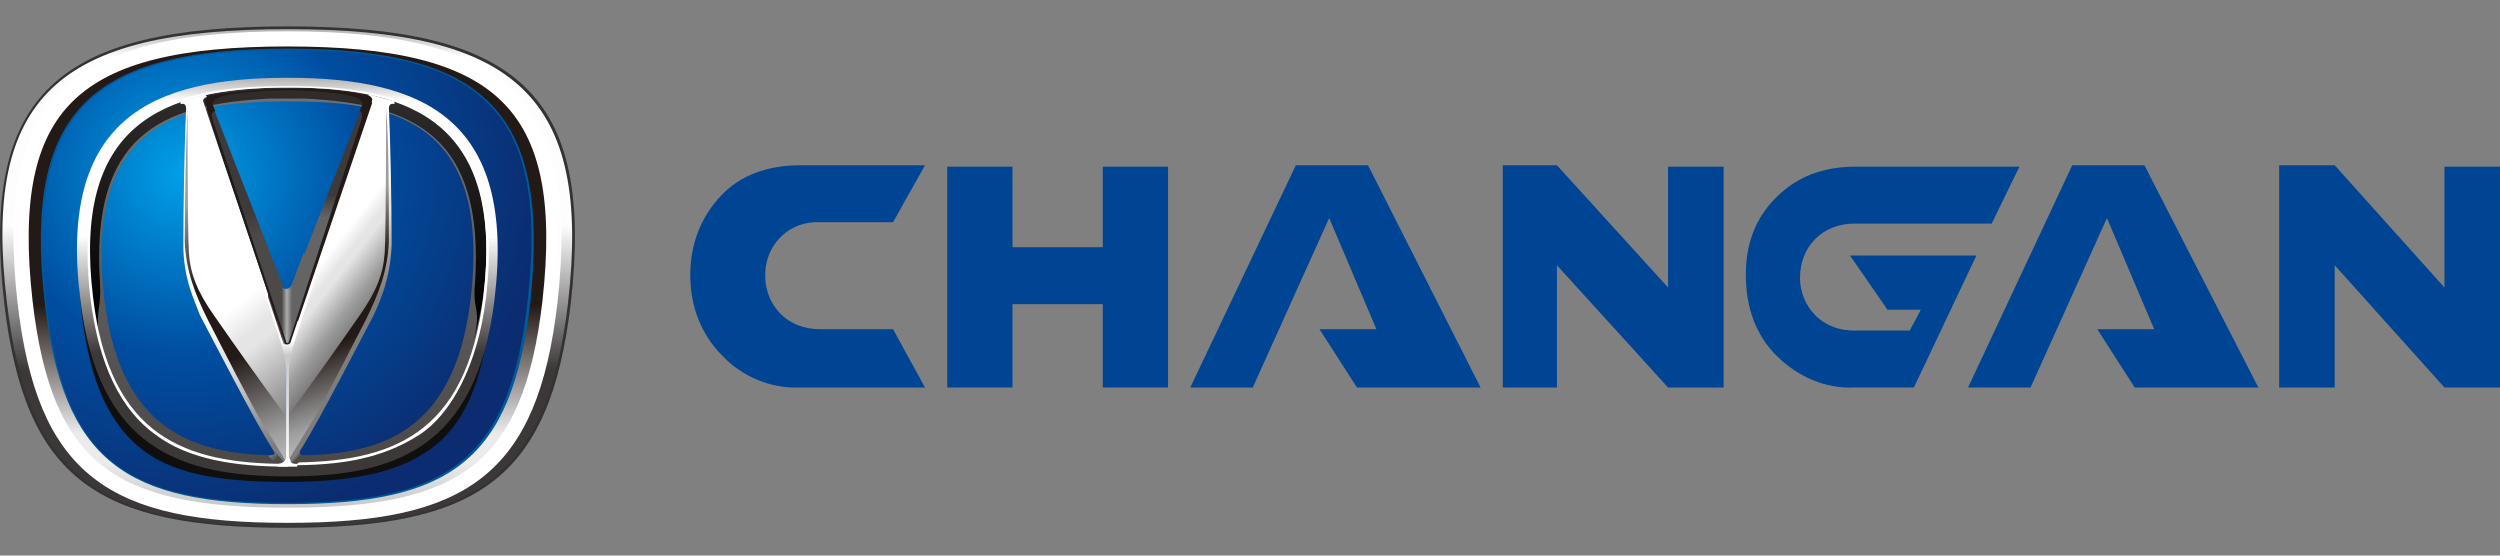 <?xml version="1.0" encoding="utf-8"?>
<!-- Generator: Adobe Illustrator 20.1.0, SVG Export Plug-In . SVG Version: 6.00 Build 0)  -->
<svg version="1.1" id="Слой_1" xmlns="http://www.w3.org/2000/svg" xmlns:xlink="http://www.w3.org/1999/xlink" x="0px" y="0px"
	 viewBox="0 0 180 40" style="enable-background:new 0 0 180 40;" xml:space="preserve">
<rect x="0" y="0" width="180" height="40" fill="#808080" stroke="none"/>
<style type="text/css">
	.st0{fill:#333333;}
	.st1{fill:url(#SVGID_1_);}
	.st2{fill:url(#SVGID_2_);}
	.st3{fill:#005A9B;}
	.st4{fill:url(#SVGID_3_);}
	.st5{fill:none;stroke:#FFFFFF;stroke-width:1.09;}
	.st6{fill:#0F0F0F;}
	.st7{fill:url(#SVGID_4_);}
	.st8{fill:url(#SVGID_5_);}
	.st9{fill:url(#SVGID_6_);}
	.st10{fill:url(#SVGID_7_);}
	.st11{fill:url(#SVGID_8_);}
	.st12{fill:url(#SVGID_9_);}
	.st13{fill:url(#SVGID_10_);}
	.st14{fill:url(#SVGID_11_);}
	.st15{fill:url(#SVGID_12_);}
	.st16{fill:url(#SVGID_13_);}
	.st17{fill:url(#SVGID_14_);}
	.st18{fill:url(#SVGID_15_);}
	.st19{fill:url(#SVGID_16_);}
	.st20{fill:#231916;}
	.st21{fill:#FFFFFF;}
	.st22{fill:url(#SVGID_17_);}
	.st23{fill:#004594;}
</style>
<g>
	<g id="Layer_1">
		<path class="st0" d="M20.7,1.9C4.1,1.9-1.4,6.8,0.3,21.8C1.8,34.6,7.1,38,20.7,38s18.9-3.4,20.4-16.2C42.8,6.8,37.3,1.9,20.7,1.9z
			"/>
		
			<radialGradient id="SVGID_1_" cx="8.615" cy="27.151" r="27.178" gradientTransform="matrix(0.944 0 0 -0.944 5.089 38.213)" gradientUnits="userSpaceOnUse">
			<stop  offset="0" style="stop-color:#00A0E8"/>
			<stop  offset="0.5" style="stop-color:#004EA1"/>
			<stop  offset="1" style="stop-color:#0B2C70"/>
		</radialGradient>
		<path class="st1" d="M20.7,2.8c-15.8,0-21,4.6-19.3,18.8c1.4,12.2,6.5,15.4,19.3,15.4S38.6,33.8,40,21.7
			C41.7,7.4,36.4,2.8,20.7,2.8z"/>
		
			<linearGradient id="SVGID_2_" gradientUnits="userSpaceOnUse" x1="20.683" y1="37.48" x2="20.683" y2="1.665" gradientTransform="matrix(1 0 0 -1 0 39.4)">
			<stop  offset="0" style="stop-color:#ACACAD"/>
			<stop  offset="6.000000e-02" style="stop-color:#FDFDFD"/>
			<stop  offset="9.000000e-02" style="stop-color:#FDFDFD"/>
			<stop  offset="0.26" style="stop-color:#FDFDFD"/>
			<stop  offset="0.4" style="stop-color:#FDFDFD"/>
			<stop  offset="0.69" style="stop-color:#3C3837"/>
			<stop  offset="1" style="stop-color:#3C3837"/>
		</linearGradient>
		<path class="st2" d="M20.7,2.1C4.2,2.1-1.3,6.9,0.5,21.8c1.5,12.7,6.8,16.1,20.2,16.1s18.7-3.4,20.2-16.1
			C42.6,6.9,37.1,2.1,20.7,2.1z M38.4,21.6L38.4,21.6c-1.3,11.8-5.9,14.9-17.7,14.9S4.3,33.4,3,21.6C1.5,7.8,6.3,3.3,20.7,3.3
			S39.9,7.8,38.4,21.6L38.4,21.6z"/>
		<path class="st3" d="M20.7,2.9C5.4,2.9,0.3,7.5,1.9,21.7C3.3,33.8,8.2,37,20.7,37s17.4-3.2,18.7-15.3C41,7.5,35.9,2.9,20.7,2.9z
			 M38,21.6L38,21.6c-1.3,11.6-5.8,14.6-17.4,14.6S4.6,33.2,3.3,21.6C1.9,8,6.6,3.6,20.7,3.6S39.5,8,38,21.6z"/>
		
			<linearGradient id="SVGID_3_" gradientUnits="userSpaceOnUse" x1="20.683" y1="2.304" x2="20.683" y2="36.714" gradientTransform="matrix(1 0 0 -1 0 39.4)">
			<stop  offset="0" style="stop-color:#C0C1C1"/>
			<stop  offset="0.11" style="stop-color:#EBEBEB"/>
			<stop  offset="0.17" style="stop-color:#EBEBEB"/>
			<stop  offset="0.44" style="stop-color:#231916"/>
			<stop  offset="0.59" style="stop-color:#231916"/>
			<stop  offset="0.79" style="stop-color:#231916"/>
			<stop  offset="1" style="stop-color:#231916"/>
		</linearGradient>
		<path class="st4" d="M20.7,2.8C5.3,2.8,0.2,7.4,1.8,21.7c1.4,12.2,6.3,15.4,18.9,15.4s17.5-3.2,18.9-15.4
			C41.2,7.4,36,2.8,20.7,2.8z M38.2,21.6L38.2,21.6c-1.3,11.7-5.9,14.7-17.5,14.7S4.5,33.3,3.2,21.6C1.7,8,6.5,3.5,20.7,3.5
			S39.6,8,38.2,21.6z"/>
		<path class="st5" d="M20.7,2.8C5.3,2.8,0.2,7.4,1.8,21.7c1.4,12.2,6.3,15.4,18.9,15.4s17.5-3.2,18.9-15.4
			C41.2,7.4,36,2.8,20.7,2.8"/>
		<path class="st6" d="M32.2,8.6C29.7,6.7,26,6,20.7,6S11.6,6.7,9.2,8.6S5.6,13.5,5.6,18c0,1.3,0.1,2.6,0.2,3.8
			c0.5,5.1,1.8,8.3,4.1,10.3s5.8,2.6,10.7,2.6s8.3-0.7,10.7-2.6s3.6-5.2,4.1-10.3c0.1-1.3,0.2-2.5,0.2-3.8
			C35.7,13.5,34.6,10.5,32.2,8.6z"/>
		
			<radialGradient id="SVGID_4_" cx="8.609" cy="27.154" r="27.181" gradientTransform="matrix(0.944 0 0 -0.944 5.089 38.213)" gradientUnits="userSpaceOnUse">
			<stop  offset="0" style="stop-color:#00A0E8"/>
			<stop  offset="0.5" style="stop-color:#004EA1"/>
			<stop  offset="1" style="stop-color:#0B2C70"/>
		</radialGradient>
		<path class="st7" d="M34.4,21.5c-1,9.4-4.6,11.8-13.6,11.8S8.1,30.8,7.1,21.5C6,10.5,9.6,7,20.7,7S35.5,10.5,34.4,21.5z"/>
		
			<linearGradient id="SVGID_5_" gradientUnits="userSpaceOnUse" x1="21.398" y1="12.303" x2="17.203" y2="26.476" gradientTransform="matrix(1 0 0 -1 0 39.4)">
			<stop  offset="0" style="stop-color:#4C4949"/>
			<stop  offset="0.7" style="stop-color:#4C4949"/>
			<stop  offset="0.71" style="stop-color:#4C4949"/>
			<stop  offset="0.83" style="stop-color:#3E3A39"/>
			<stop  offset="0.92" style="stop-color:#3E3A39"/>
			<stop  offset="1" style="stop-color:#3E3A39"/>
		</linearGradient>
		<polygon class="st8" points="15.3,7.6 14.4,6.7 20.7,25.2 20.7,21.4 		"/>
		
			<linearGradient id="SVGID_6_" gradientUnits="userSpaceOnUse" x1="23.824" y1="14.09" x2="23.824" y2="27.678" gradientTransform="matrix(1 0 0 -1 0 39.4)">
			<stop  offset="0" style="stop-color:#656464"/>
			<stop  offset="0.7" style="stop-color:#656464"/>
			<stop  offset="0.71" style="stop-color:#656464"/>
			<stop  offset="0.83" style="stop-color:#3E3A39"/>
			<stop  offset="0.92" style="stop-color:#3E3A39"/>
			<stop  offset="1" style="stop-color:#3E3A39"/>
		</linearGradient>
		<polygon class="st9" points="26.1,7.6 27,6.7 20.7,25.2 20.7,21.4 		"/>
		
			<linearGradient id="SVGID_7_" gradientUnits="userSpaceOnUse" x1="20.691" y1="33.179" x2="20.691" y2="6.666" gradientTransform="matrix(1 0 0 -1 0 39.4)">
			<stop  offset="0" style="stop-color:#717171"/>
			<stop  offset="1" style="stop-color:#4C4949"/>
		</linearGradient>
		<path class="st10" d="M20.7,6.3c-9.2,0-15.6,2.7-14.1,15.2c1.2,10.2,6.8,12.1,14.1,12.1s12.9-1.9,14.1-12.1
			C36.3,8.9,29.9,6.3,20.7,6.3L20.7,6.3z M20.7,32.8L20.7,32.8c-5.7,0-12-0.9-13.2-11.4C6,8.4,13.6,7.3,20.7,7.3s14.7,1,13.2,14.1
			C32.7,32,26.4,32.8,20.7,32.8z"/>
		
			<linearGradient id="SVGID_8_" gradientUnits="userSpaceOnUse" x1="20.685" y1="37.886" x2="20.685" y2="15.935" gradientTransform="matrix(1 0 0 -1 0 39.4)">
			<stop  offset="0" style="stop-color:#3E3A39"/>
			<stop  offset="1" style="stop-color:#000000"/>
		</linearGradient>
		<path class="st11" d="M7.1,24c-0.2-1.6,0.2-1.9,0.1-3.6C6.5,9.7,11.6,7.5,19.4,7.1h0.2c0.4,0,0.7,0,1.1,0c0.4,0,0.7,0,1.1,0H22
			c7.8,0.4,12.9,2.7,12.2,13.3c-0.2,2.1,0.5,1.7-0.1,4.1c0.3-1,0.5-2.1,0.7-3.1C36.3,8.9,29.9,6.3,20.7,6.3S5.1,8.9,6.6,21.4
			c0.1,1.1,0.3,2.1,0.6,3.1C7.2,24.4,7.1,24.2,7.1,24z"/>
		
			<linearGradient id="SVGID_9_" gradientUnits="userSpaceOnUse" x1="20.683" y1="33.924" x2="20.683" y2="5.012" gradientTransform="matrix(1 0 0 -1 0 39.4)">
			<stop  offset="0" style="stop-color:#ACACAD"/>
			<stop  offset="6.000000e-02" style="stop-color:#FDFDFD"/>
			<stop  offset="9.000000e-02" style="stop-color:#FDFDFD"/>
			<stop  offset="0.26" style="stop-color:#FDFDFD"/>
			<stop  offset="0.4" style="stop-color:#FDFDFD"/>
			<stop  offset="0.69" style="stop-color:#3C3837"/>
			<stop  offset="1" style="stop-color:#3C3837"/>
		</linearGradient>
		<path class="st12" d="M20.7,5.6C11,5.6,4.1,8.5,5.8,21.7C7.1,32.3,13,34.3,20.7,34.3s13.6-2,14.9-12.7C37.2,8.5,30.4,5.6,20.7,5.6
			L20.7,5.6z M20.7,33.5L20.7,33.5c-7.3,0-12.9-1.9-14.1-12.1C5.1,8.9,11.5,6.3,20.7,6.3s15.6,2.7,14.1,15.2
			C33.6,31.6,28,33.5,20.7,33.5z"/>
		
			<linearGradient id="SVGID_10_" gradientUnits="userSpaceOnUse" x1="17.129" y1="19.926" x2="25.556" y2="9.461" gradientTransform="matrix(1 0 0 -1 0 39.4)">
			<stop  offset="0" style="stop-color:#FFFFFF"/>
			<stop  offset="5.000000e-02" style="stop-color:#FFFFFF"/>
			<stop  offset="0.14" style="stop-color:#FFFFFF"/>
			<stop  offset="0.3" style="stop-color:#E5E5E6"/>
			<stop  offset="0.37" style="stop-color:#E5E5E6"/>
			<stop  offset="0.66" style="stop-color:#9E9E9F"/>
			<stop  offset="0.85" style="stop-color:#7D7D7D"/>
			<stop  offset="0.88" style="stop-color:#7D7D7D"/>
			<stop  offset="1" style="stop-color:#7D7D7D"/>
		</linearGradient>
		<path class="st13" d="M13.2,17.6c0-2.9,0.1-7.9,0.2-9.8c0-0.2-0.1-0.4-0.4-0.3V7.3l1.8-0.5l0.1,0.2c-0.2,0-0.3,0.2-0.3,0.4
			c0,0,0,0.1,0,0.1C14.8,7.9,19,20.1,19.9,23c0.1,0.4,0.7,0.6,0.7,0.6v10c0,0-0.2,0-0.4-0.4c-1.2-1.6-3.8-6.7-5.8-10.5
			C14,21.6,13.2,20.1,13.2,17.6z"/>
		
			<linearGradient id="SVGID_11_" gradientUnits="userSpaceOnUse" x1="13.883" y1="24.713" x2="21.943" y2="4.279" gradientTransform="matrix(1 0 0 -1 0 39.4)">
			<stop  offset="0" style="stop-color:#9E9E9F"/>
			<stop  offset="0.26" style="stop-color:#231916"/>
			<stop  offset="0.52" style="stop-color:#231916"/>
			<stop  offset="0.8" style="stop-color:#9E9E9F"/>
			<stop  offset="0.95" style="stop-color:#C8C9CA"/>
			<stop  offset="1" style="stop-color:#C8C9CA"/>
		</linearGradient>
		<path class="st14" d="M13.5,7.8c0,0.1,0,8.5,0.1,10.4c0.1,1.5,0.6,2.8,1.8,4.5c3.4,4.9,5.3,7.4,5.3,7.4v3.3c0,0-0.8-1.3-1.9-3.1
			c-1.1-1.9-2.4-4.5-3.8-7.2c-1-2-1.6-3.6-1.7-5.7C13.3,14.6,13.4,10,13.5,7.8z"/>
		
			<linearGradient id="SVGID_12_" gradientUnits="userSpaceOnUse" x1="19.569" y1="6.787" x2="20.284" y2="6.118" gradientTransform="matrix(1 0 0 -1 0 39.4)">
			<stop  offset="0" style="stop-color:#7D7D7D"/>
			<stop  offset="6.000000e-02" style="stop-color:#7D7D7D"/>
			<stop  offset="0.56" style="stop-color:#4C4949"/>
			<stop  offset="0.74" style="stop-color:#4C4949"/>
			<stop  offset="1" style="stop-color:#4C4949"/>
		</linearGradient>
		<path class="st15" d="M19.7,32.4l0.7,0.8c-0.1,0.2-0.3,0.2-0.5,0.2l-0.6-0.6C19.7,32.8,19.9,32.7,19.7,32.4z"/>
		
			<linearGradient id="SVGID_13_" gradientUnits="userSpaceOnUse" x1="22.184" y1="20.807" x2="27.53" y2="16.636" gradientTransform="matrix(1 0 0 -1 0 39.4)">
			<stop  offset="0" style="stop-color:#FFFFFF"/>
			<stop  offset="5.000000e-02" style="stop-color:#FFFFFF"/>
			<stop  offset="0.14" style="stop-color:#FFFFFF"/>
			<stop  offset="0.3" style="stop-color:#E5E5E6"/>
			<stop  offset="0.37" style="stop-color:#E5E5E6"/>
			<stop  offset="0.66" style="stop-color:#9E9E9F"/>
			<stop  offset="0.85" style="stop-color:#7D7D7D"/>
			<stop  offset="0.88" style="stop-color:#7D7D7D"/>
			<stop  offset="1" style="stop-color:#7D7D7D"/>
		</linearGradient>
		<path class="st16" d="M28.2,17.6c0-2.9-0.1-7.9-0.2-9.8c0-0.2,0.1-0.4,0.4-0.3l0-0.2l-1.8-0.5l-0.1,0.1c0.2,0,0.3,0.2,0.3,0.4
			c0,0,0,0.1,0,0.1L21.4,23c-0.1,0.4-0.7,0.6-0.7,0.6v10c0,0,0.2,0,0.4-0.4c1.2-1.6,3.8-6.7,5.8-10.5C27.4,21.6,28.1,20.1,28.2,17.6
			z"/>
		
			<linearGradient id="SVGID_14_" gradientUnits="userSpaceOnUse" x1="22.279" y1="23.775" x2="28.742" y2="7.394" gradientTransform="matrix(1 0 0 -1 0 39.4)">
			<stop  offset="0" style="stop-color:#9E9E9F"/>
			<stop  offset="0.26" style="stop-color:#231916"/>
			<stop  offset="0.52" style="stop-color:#231916"/>
			<stop  offset="0.8" style="stop-color:#9E9E9F"/>
			<stop  offset="0.95" style="stop-color:#C8C9CA"/>
			<stop  offset="1" style="stop-color:#C8C9CA"/>
		</linearGradient>
		<path class="st17" d="M27.8,7.8c0,0.1,0,8.5-0.1,10.4c-0.1,1.5-0.6,2.8-1.8,4.5c-3.4,4.9-5.3,7.4-5.3,7.4v3.3c0,0,0.8-1.3,1.9-3.1
			c1.1-1.9,2.4-4.5,3.8-7.2c1-2,1.6-3.6,1.7-5.7C28,14.6,28,10,27.8,7.8z"/>
		
			<linearGradient id="SVGID_15_" gradientUnits="userSpaceOnUse" x1="20.677" y1="32.028" x2="20.677" y2="5.984" gradientTransform="matrix(1 0 0 -1 0 39.4)">
			<stop  offset="0" style="stop-color:#FFFFFF"/>
			<stop  offset="0.64" style="stop-color:#FFFFFF"/>
			<stop  offset="0.66" style="stop-color:#FFFFFF"/>
			<stop  offset="0.7" style="stop-color:#C8C9CA"/>
			<stop  offset="1" style="stop-color:#FFFFFF"/>
		</linearGradient>
		<path class="st18" d="M20.8,32.9c0-1.7,0-5.8,0-6.2c0-0.7,0.2-1.5,0.4-2.1L27,7.1h-0.2l-5.7,16.6l-0.3,0.9c0,0,0,0.1-0.2,0.1
			c-0.1,0-0.2-0.1-0.2-0.1l-0.3-0.9L14.6,7.2l-0.1-0.4l-0.1,0.3l5.8,17.5c0.2,0.7,0.4,1.4,0.4,2.1c0,0.3,0,4.5,0,6.2
			c0,0.3-0.3,0.5-0.6,0.5l0,0.2h1.4l0-0.2C21.1,33.4,20.9,33.2,20.8,32.9z"/>
		
			<linearGradient id="SVGID_16_" gradientUnits="userSpaceOnUse" x1="19.39" y1="17.92" x2="21.943" y2="17.92" gradientTransform="matrix(1 0 0 -1 0 39.4)">
			<stop  offset="0" style="stop-color:#4C4949"/>
			<stop  offset="0.35" style="stop-color:#4C4949"/>
			<stop  offset="0.49" style="stop-color:#A9AAAA"/>
			<stop  offset="0.5" style="stop-color:#A9AAAA"/>
			<stop  offset="0.64" style="stop-color:#656464"/>
			<stop  offset="0.65" style="stop-color:#656464"/>
			<stop  offset="0.99" style="stop-color:#656464"/>
			<stop  offset="1" style="stop-color:#656464"/>
		</linearGradient>
		<path class="st19" d="M21,20.5c0,0-0.1,0.3-0.4,0.3c-0.2,0-0.3-0.1-0.4-0.3l-0.9-2.4l0,3.3l1.1,3.3c0,0,0,0.1,0.2,0.1
			s0.2-0.1,0.2-0.1l1.1-3.3l0-3.3L21,20.5z"/>
		<path class="st20" d="M26.8,7.2c0-0.1,0-0.1-0.1-0.2c0,0-0.1-0.1-0.1-0.1c-1.9-0.4-3.9-0.6-5.8-0.5l0,0c-2,0-3.9,0.2-5.8,0.5
			c0,0-0.1,0-0.1,0.1c-0.1,0.1-0.1,0.1-0.1,0.2c0,0.1,0,0.1,0,0.2C14.8,7.9,19,20.1,19.9,23c0,0.1,0.1,0.1,0.1,0.2l0.5,1.5
			c0,0,0,0.1,0.2,0.1v-0.1c-0.1,0-0.1-0.1-0.1-0.1c0,0-5.1-15.4-5.3-16c-0.2-0.6,0.2-0.6,0.2-0.6l-0.2-0.5c0,0,0-0.2,0.3-0.4
			c0.7-0.4,3.4-0.6,5.1-0.6c1.7,0,4.3,0.2,5.1,0.6c0.4,0.2,0.3,0.4,0.3,0.4l-0.2,0.5c0,0,0.3,0.1,0.1,0.7
			c-0.2,0.6-5.2,15.9-5.2,15.9s0,0.1-0.1,0.1v0.1c0.1,0,0.2-0.1,0.2-0.1l0.5-1.5c0-0.1,0.1-0.1,0.1-0.2l5.3-15.6
			C26.7,7.3,26.8,7.3,26.8,7.2z"/>
		<path class="st21" d="M6.5,21.4c-0.6-5.3,0.1-9.5,2.8-12l0,0c2.8-2.7,6.8-3.2,11.4-3.2s8.7,0.5,11.5,3.2l0,0
			c2.7,2.6,3.4,6.7,2.8,12c-0.6,4.9-2.5,8.4-4.8,9.9c-2.8,1.8-5.8,2.2-9.4,2.2v-0.2c7.3,0,12.8-1.9,14-12c1.5-12.4-4.8-15-14-15
			S5.2,9,6.7,21.4c1.2,10.1,6.7,12,14,12v0.2c-3.7,0-7.1-0.5-9.5-2.3C8.7,29.5,7.1,26.3,6.5,21.4z"/>
		
			<linearGradient id="SVGID_17_" gradientUnits="userSpaceOnUse" x1="21.259" y1="6.615" x2="21.617" y2="6.279" gradientTransform="matrix(1 0 0 -1 0 39.4)">
			<stop  offset="0" style="stop-color:#7D7D7D"/>
			<stop  offset="6.000000e-02" style="stop-color:#7D7D7D"/>
			<stop  offset="0.56" style="stop-color:#4C4949"/>
			<stop  offset="0.74" style="stop-color:#4C4949"/>
			<stop  offset="1" style="stop-color:#4C4949"/>
		</linearGradient>
		<path class="st22" d="M21.6,32.4l-0.7,0.8c0.1,0.2,0.3,0.2,0.5,0.2l0.6-0.6C21.6,32.8,21.5,32.6,21.6,32.4z"/>
		<path class="st23" d="M66.6,27.9h-9c-2.1,0.1-4.2-0.8-5.6-2.3c-1.5-1.5-2.3-3.5-2.3-5.8s0.8-4.2,2.2-5.7s3.4-2.2,5.7-2.2h9
			l-2.3,4.1H59c-2.1-0.1-3.8,1.5-3.9,3.6c0,0.1,0,0.2,0,0.3c0,1,0.4,2,1.1,2.7c0.7,0.7,1.7,1.1,2.8,1.1h5.3L66.6,27.9z"/>
		<polygon class="st23" points="79.4,27.9 79.4,21.9 72.9,21.9 72.9,27.9 68.2,27.9 68.2,12 72.9,12 72.9,17.8 79.4,17.8 79.4,12 
			84.1,12 84.1,27.9 		"/>
		<polygon class="st23" points="95,23.7 99.1,23.7 95.7,15.7 90.2,27.9 85.7,27.9 93.3,11.9 98.5,11.9 106.6,27.9 97.7,27.9 		"/>
		<polygon class="st23" points="151,23.7 155.1,23.7 151.7,15.7 146.2,27.9 141.7,27.9 149.2,11.9 154.4,11.9 162.6,27.9 
			153.7,27.9 		"/>
		<path class="st23" d="M133.2,18.4l2.7,3.9h2.4l-0.8,1.5h-4c-1,0-2-0.3-2.8-1.1c-0.7-0.7-1.1-1.7-1.1-2.7c0-1.1,0.4-2.1,1.1-2.8
			c0.7-0.7,1.7-1.1,2.8-1.1h9.9l2-4.1h-11.8c-2.3,0-4.2,0.7-5.7,2.2s-2.2,3.3-2.2,5.6s0.7,4.3,2.2,5.8c1.5,1.5,3.5,2.4,5.6,2.3h4.3
			l4.5-9.5L133.2,18.4z"/>
		<polygon class="st23" points="176,27.9 168.1,19.1 168.1,27.9 164.1,27.9 164.1,11.9 168.1,11.9 176,20.7 176,12 180,12 180,27.9 
					"/>
		<polygon class="st23" points="120.1,27.9 112.1,19.1 112.1,27.9 108.2,27.9 108.2,11.9 112.1,11.9 120.1,20.7 120.1,12 124.1,12 
			124.1,27.9 		"/>
	</g>
</g>
</svg>
